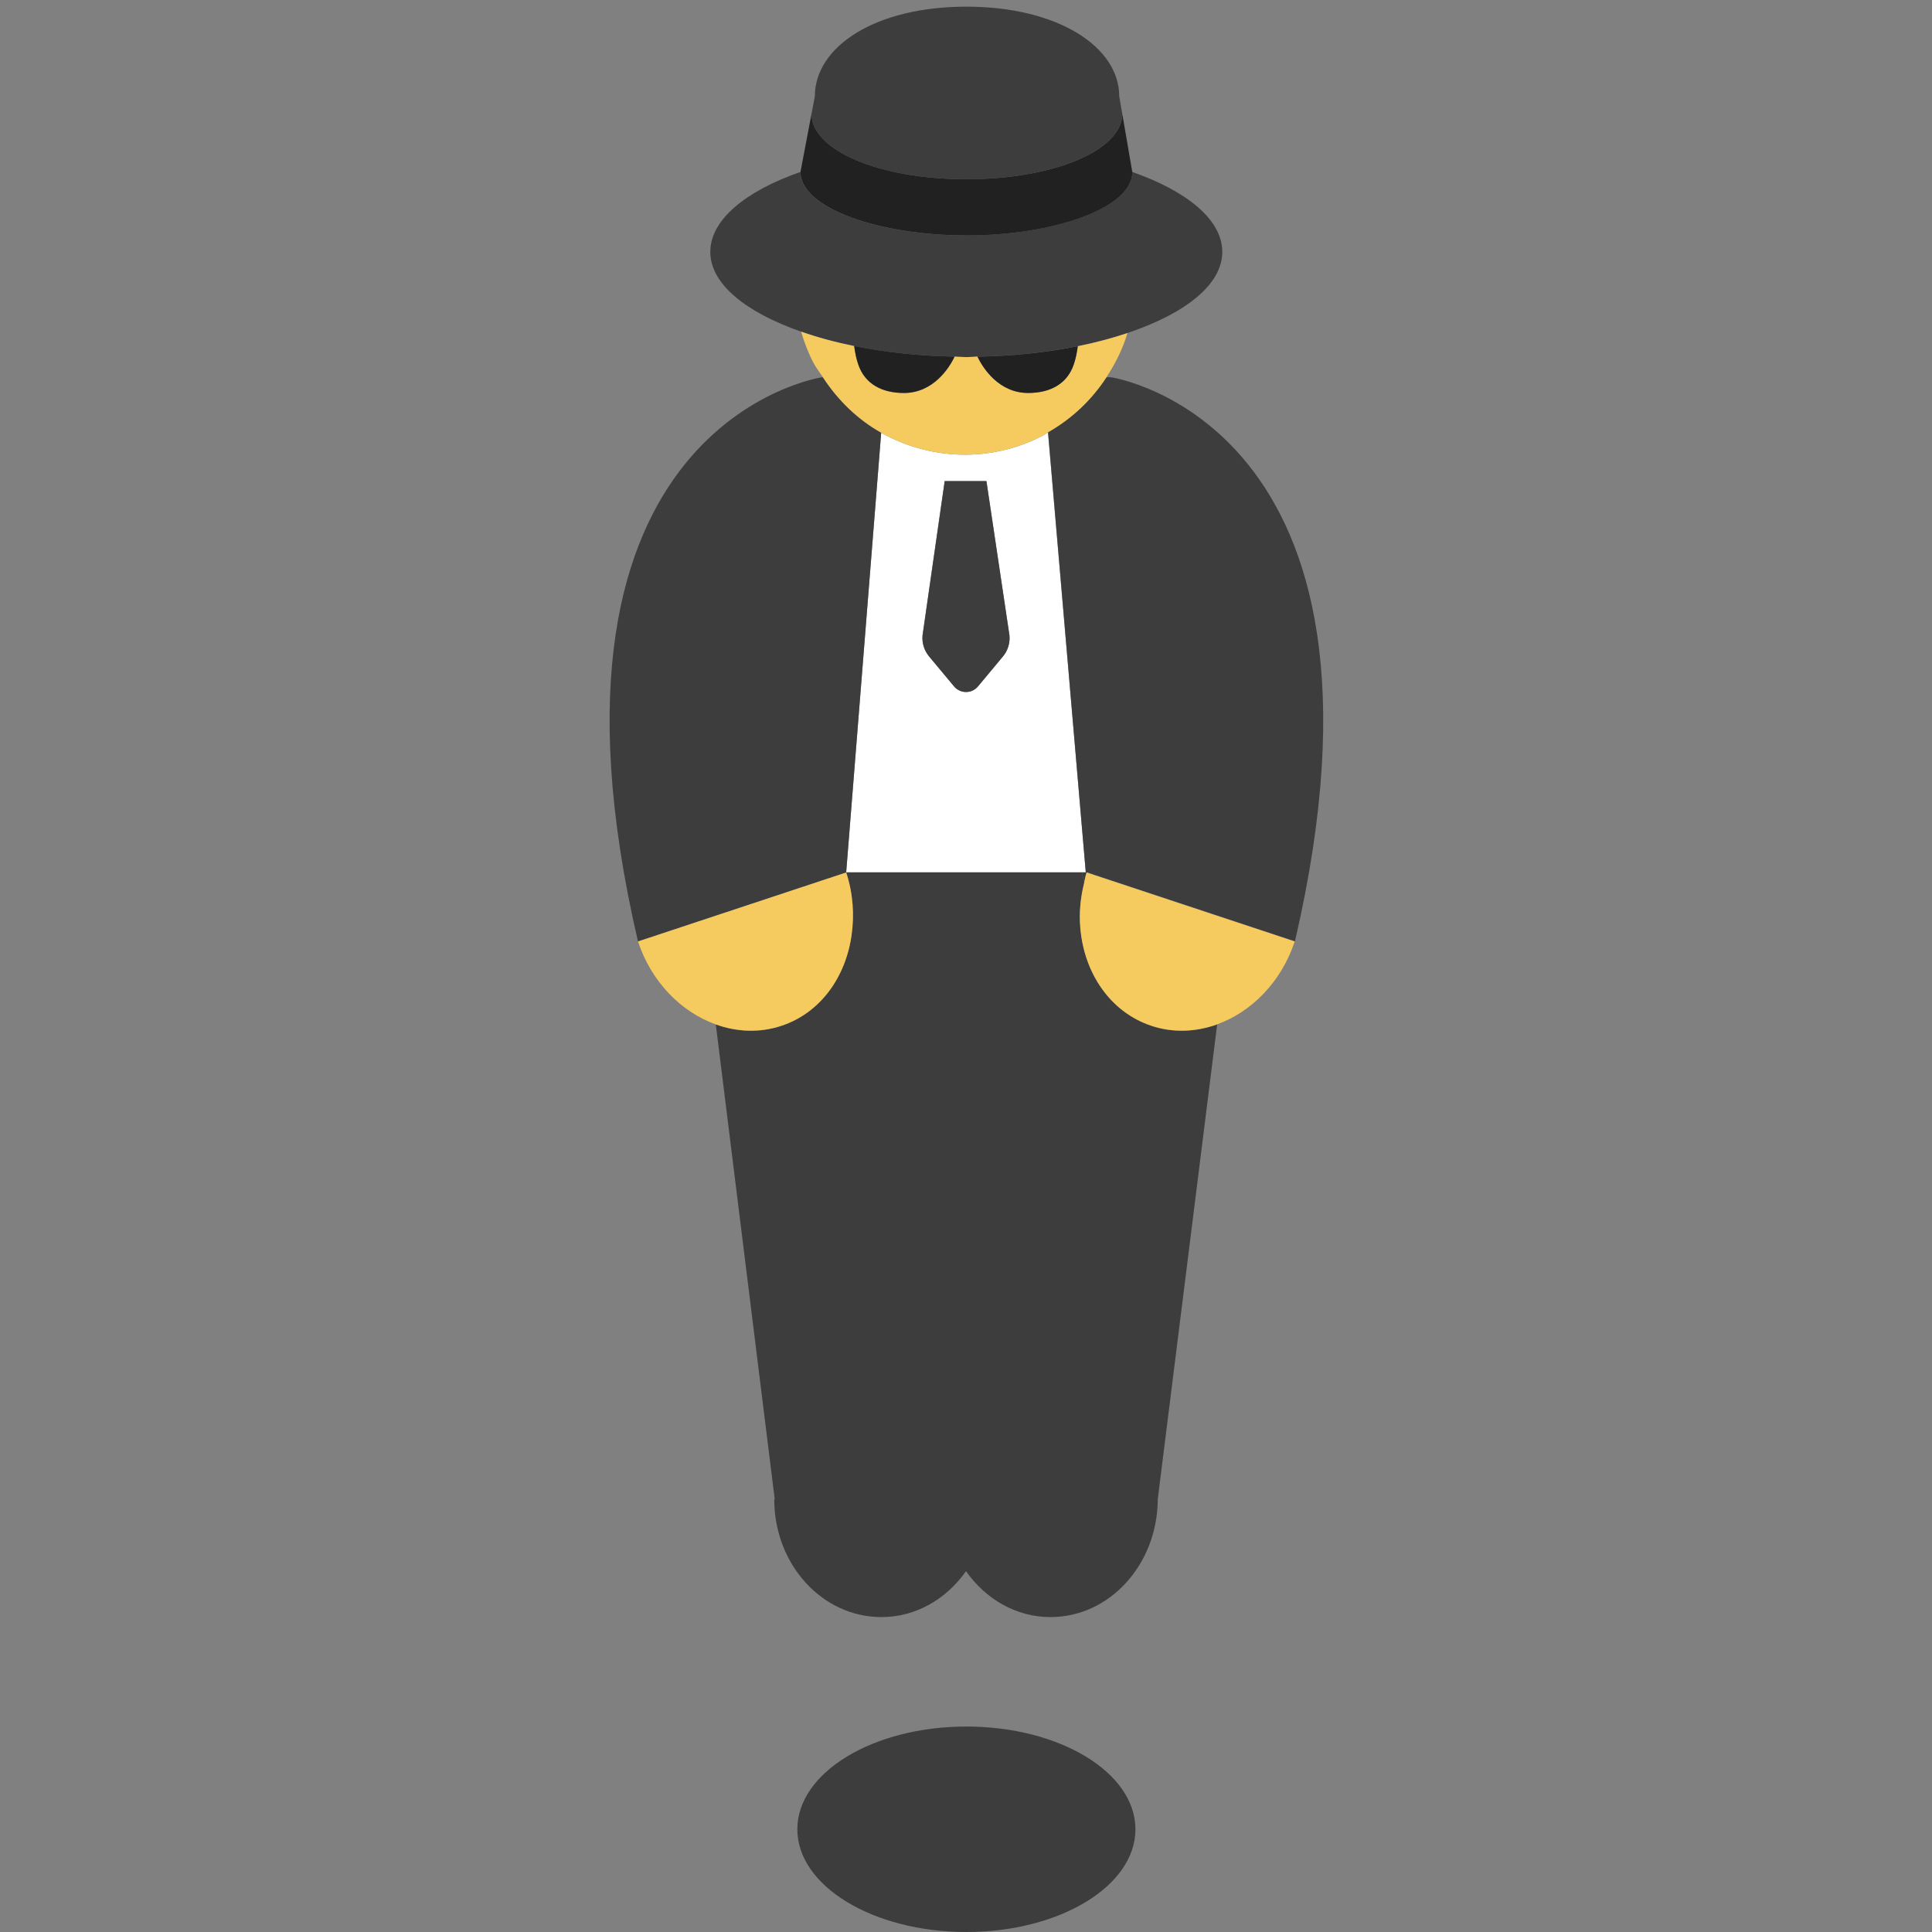 <?xml version="1.0" encoding="UTF-8"?><svg id="Layer_1" xmlns="http://www.w3.org/2000/svg" viewBox="0 0 40 40"><rect x="0" y="0" width="40" height="40" fill="#808080" stroke="none"/><path d="m18.244,8.96l-.725,9.104h4.961l-.784-9.113c-.038.022-.07.051-.109.071-1.094.565-2.344.498-3.343-.062Zm2.518,4.634l-.514.617c-.129.155-.367.155-.496,0l-.516-.619c-.101-.121-.15-.276-.137-.433l.459-3.198h.865l.477,3.196c.014.158-.036.315-.137.437Z" fill="#fff"/><g><g><g><path d="m20.008,35.746c-1.933,0-3.5.952-3.5,2.127s1.567,2.127,3.5,2.127,3.5-.952,3.5-2.127-1.567-2.127-3.5-2.127Z" fill="#3d3d3d"/><g><path d="m26.81,19.49l-4.31-1.43c-.03.08-.04.15-.05.22l-.05-.22h.08l-.78-9.11c.5-.29.91-.68,1.21-1.14h.09s6.31.93,3.81,11.68Z" fill="#3d3d3d"/><path d="m18.244,8.96c-.48-.269-.891-.663-1.208-1.148h-.021s-6.311.926-3.806,11.68l4.31-1.428.725-9.104Z" fill="#3d3d3d"/></g><path d="m25.2,21.21l-1.23,9.83v.03c-.02,1.33-1,2.41-2.22,2.41-.71,0-1.34-.37-1.75-.95-.41.58-1.04.95-1.75.95-1.23,0-2.22-1.09-2.22-2.44h.01l-1.22-9.83c.44.16.91.18,1.36.03.81-.27,1.33-1.01,1.45-1.88.06-.42.03-.86-.11-1.3h4.88l.05.22c-.08.31-.11.63-.08.93.07.93.61,1.74,1.47,2.03.45.15.92.13,1.36-.03Z" fill="#3d3d3d"/></g><path d="m20.006,9.961h-.447l-.459,3.198c-.013.157.037.312.137.433l.516.619c.129.155.367.155.496,0l.514-.617c.102-.122.151-.279.137-.437l-.477-3.196h-.417Z" fill="#3d3d3d"/></g><g><path d="m20.008,3.711c1.816,0,3.226-.605,3.228-1.35l-.063-.364c0-1.026-1.268-1.859-3.165-1.859s-3.138.832-3.138,1.859l-.069.364c.002.746,1.391,1.35,3.207,1.35Z" fill="#3d3d3d"/><path d="m19.762,7.383c.083.002.161.01.245.01.079,0,.152-.008.23-.01.744-.013,1.443-.089,2.077-.216.371-.074.712-.166,1.028-.272,1.189-.399,1.964-.999,1.964-1.679,0-.664-.725-1.257-1.865-1.656,0,.747-1.617,1.314-3.435,1.314s-3.435-.568-3.435-1.314c-1.14.399-1.865.992-1.865,1.656s.737,1.25,1.876,1.649c.335.117.701.218,1.1.299.633.128,1.333.205,2.078.219Z" fill="#3d3d3d"/></g></g><g><path d="m16.179,21.237c.807-.267,1.332-1.01,1.453-1.882.057-.414.032-.854-.113-1.291l-4.31,1.428c.279.843.897,1.462,1.61,1.717.436.156.908.178,1.359.028Z" fill="#f5ca5f"/><path d="m18.244,8.96c.999.56,2.249.627,3.343.062.039-.02.071-.049.109-.071.507-.286.911-.68,1.211-1.139.187-.286.339-.591.436-.916-.316.106-.658.198-1.028.272-.017.125-.042.259-.086.386-.14.398-.49.582-.942.582-.602,0-.935-.51-1.048-.752-.078.001-.151.01-.23.01-.084,0-.162-.009-.245-.01-.113.242-.446.753-1.049.753-.452,0-.803-.183-.942-.582-.045-.129-.07-.264-.087-.39-.399-.081-.765-.181-1.1-.299.063.217.145.432.253.64.057.11.132.204.199.305.317.485.728.879,1.208,1.148Z" fill="#f5ca5f"/><path d="m22.446,18.279c-.079.315-.106.628-.08.93.078.935.62,1.745,1.471,2.028.452.15.923.128,1.359-.028.713-.256,1.331-.875,1.61-1.717l-4.31-1.428c-.024.072-.033.144-.051.215Z" fill="#f5ca5f"/></g><g><path d="m17.685,7.164c.017.126.041.261.087.39.14.398.49.582.942.582.603,0,.936-.511,1.049-.753-.745-.014-1.444-.091-2.078-.219Z" fill="#212121"/><path d="m20.238,7.384c.113.242.446.752,1.048.752.452,0,.803-.183.942-.582.045-.128.07-.261.086-.386-.634.127-1.333.203-2.077.216Z" fill="#212121"/></g><path d="m20.008,4.875c1.817,0,3.435-.568,3.435-1.314l-.207-1.201s0,0,0,.001c-.002.746-1.411,1.35-3.228,1.35s-3.205-.604-3.207-1.35c0,0,0,0,0-.002l-.228,1.201c0,.747,1.617,1.314,3.435,1.314Z" fill="#212121"/></svg>